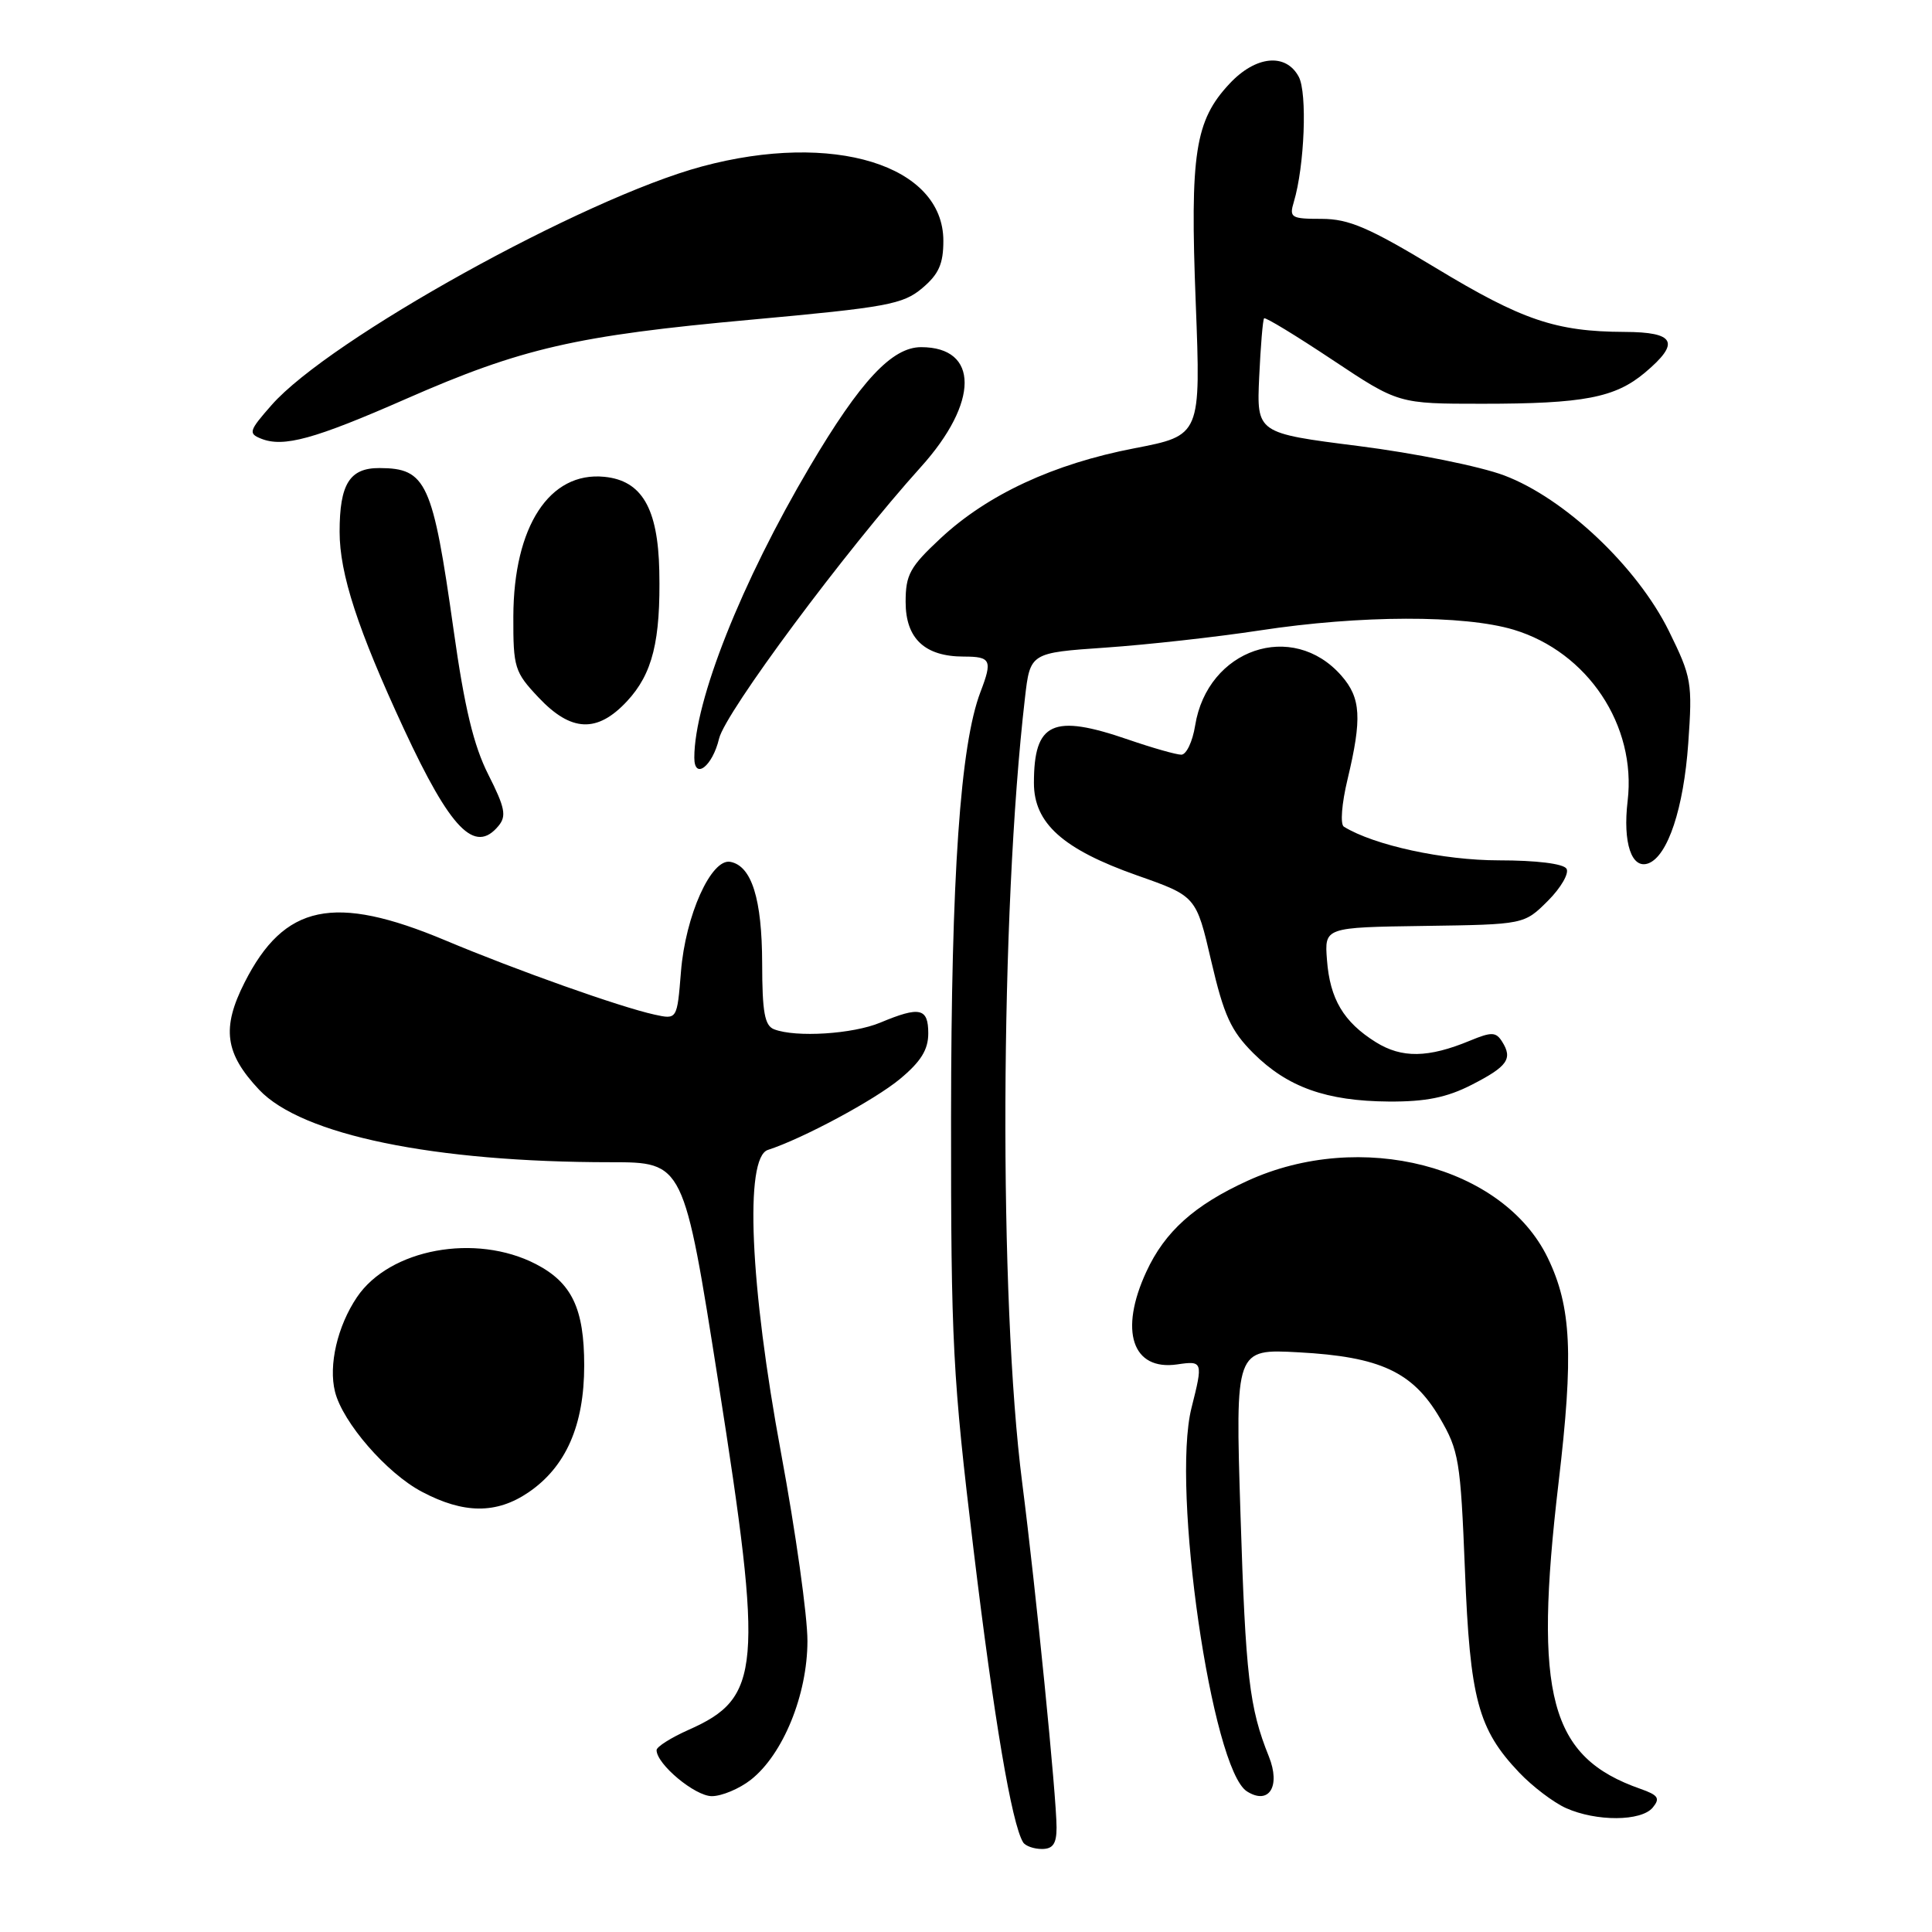<?xml version="1.0" encoding="UTF-8" standalone="no"?>
<!DOCTYPE svg PUBLIC "-//W3C//DTD SVG 1.1//EN" "http://www.w3.org/Graphics/SVG/1.1/DTD/svg11.dtd" >
<svg xmlns="http://www.w3.org/2000/svg" xmlns:xlink="http://www.w3.org/1999/xlink" version="1.1" viewBox="0 0 256 256">
 <g >
 <path fill="currentColor"
d=" M 140.00 242.16 C 140.00 238.13 137.27 210.71 135.45 196.50 C 132.33 172.19 132.51 120.96 135.81 92.50 C 136.50 86.50 136.50 86.50 146.50 85.81 C 152.00 85.43 161.21 84.41 166.96 83.53 C 180.27 81.50 193.99 81.47 200.57 83.44 C 210.38 86.40 216.86 96.12 215.67 106.13 C 215.01 111.69 216.20 115.24 218.44 114.39 C 221.00 113.40 223.09 107.10 223.70 98.52 C 224.27 90.44 224.15 89.74 221.14 83.62 C 216.94 75.11 207.33 66.02 199.32 63.00 C 196.12 61.79 187.43 60.04 180.01 59.10 C 166.51 57.39 166.51 57.39 166.85 49.94 C 167.04 45.85 167.33 42.36 167.50 42.18 C 167.67 42.00 171.74 44.48 176.55 47.68 C 185.30 53.50 185.30 53.50 196.40 53.50 C 209.85 53.50 214.01 52.70 217.97 49.37 C 222.69 45.40 221.98 44.00 215.25 43.98 C 206.15 43.94 201.70 42.43 190.23 35.49 C 181.38 30.14 178.73 29.01 175.13 29.00 C 171.07 29.00 170.81 28.84 171.44 26.75 C 172.86 22.01 173.24 12.31 172.09 10.17 C 170.38 6.98 166.38 7.38 162.92 11.09 C 158.34 15.98 157.67 20.33 158.44 40.10 C 159.12 57.70 159.12 57.70 150.31 59.40 C 139.61 61.46 130.87 65.52 124.65 71.31 C 120.57 75.11 120.00 76.14 120.00 79.76 C 120.00 84.62 122.54 87.00 127.72 87.00 C 131.30 87.00 131.53 87.48 129.92 91.68 C 127.24 98.70 126.04 116.05 126.02 148.00 C 126.00 177.97 126.24 182.43 129.00 205.33 C 131.70 227.72 134.06 241.68 135.57 244.12 C 135.87 244.60 136.99 245.00 138.06 245.00 C 139.52 245.00 140.00 244.30 140.00 242.16 Z  M 218.99 239.52 C 220.01 238.28 219.74 237.87 217.36 237.03 C 205.35 232.83 203.19 224.74 206.51 196.52 C 208.53 179.46 208.22 173.16 205.09 166.68 C 199.17 154.46 180.29 149.61 165.31 156.46 C 158.26 159.68 154.35 163.19 151.90 168.50 C 148.26 176.35 150.03 181.66 155.99 180.79 C 159.38 180.29 159.43 180.42 157.88 186.55 C 155.19 197.25 160.57 234.43 165.23 237.37 C 168.15 239.22 169.72 236.70 168.13 232.74 C 165.54 226.30 165.05 222.15 164.37 200.62 C 163.68 178.73 163.68 178.73 172.09 179.19 C 182.88 179.77 187.20 181.78 190.78 187.88 C 193.31 192.20 193.53 193.52 194.11 208.00 C 194.78 225.14 195.85 229.13 201.30 234.87 C 203.06 236.72 205.85 238.84 207.50 239.58 C 211.53 241.38 217.46 241.35 218.99 239.52 Z  M 99.49 235.83 C 103.76 232.47 106.98 224.58 106.99 217.45 C 107.00 214.13 105.42 202.93 103.50 192.57 C 99.37 170.34 98.63 153.38 101.75 152.37 C 106.38 150.87 115.89 145.76 119.25 142.97 C 122.02 140.67 123.00 139.09 123.00 136.93 C 123.00 133.56 121.89 133.31 116.65 135.50 C 113.01 137.02 105.47 137.50 102.58 136.39 C 101.32 135.91 101.00 134.14 100.99 127.64 C 100.97 119.11 99.60 114.74 96.78 114.20 C 94.24 113.71 90.82 121.31 90.23 128.77 C 89.72 135.10 89.72 135.10 86.72 134.44 C 82.17 133.44 68.50 128.59 59.00 124.60 C 44.26 118.42 37.67 119.80 32.41 130.18 C 29.34 136.24 29.80 139.58 34.34 144.40 C 39.99 150.39 57.50 154.00 80.91 154.00 C 90.60 154.00 90.60 154.00 95.20 183.25 C 101.16 221.16 100.83 224.96 91.25 229.21 C 88.91 230.25 87.00 231.46 87.00 231.90 C 87.00 233.76 92.09 238.00 94.32 238.00 C 95.64 238.00 97.97 237.02 99.49 235.83 Z  M 70.02 197.75 C 74.99 194.37 77.41 188.86 77.41 180.93 C 77.41 173.40 75.78 169.97 71.01 167.50 C 63.02 163.37 51.62 165.48 47.30 171.88 C 44.71 175.72 43.51 180.90 44.39 184.41 C 45.41 188.49 51.25 195.22 55.91 197.67 C 61.45 200.60 65.78 200.63 70.02 197.75 Z  M 194.99 143.75 C 199.76 141.31 200.48 140.30 199.03 138.01 C 198.22 136.73 197.64 136.71 194.79 137.89 C 189.24 140.19 185.75 140.24 182.30 138.09 C 178.03 135.42 176.22 132.38 175.83 127.19 C 175.50 122.88 175.50 122.88 188.73 122.69 C 201.96 122.50 201.96 122.50 205.11 119.36 C 206.84 117.63 207.94 115.71 207.57 115.11 C 207.16 114.44 203.57 114.00 198.60 114.00 C 191.26 114.00 182.05 112.00 178.07 109.54 C 177.57 109.23 177.78 106.49 178.56 103.25 C 180.49 95.17 180.33 92.49 177.75 89.54 C 171.27 82.13 159.99 85.98 158.36 96.15 C 158.02 98.27 157.20 100.00 156.53 100.00 C 155.86 100.00 152.70 99.10 149.50 98.00 C 139.49 94.55 137.00 95.70 137.00 103.75 C 137.00 109.09 140.84 112.53 150.68 116.00 C 158.50 118.75 158.50 118.75 160.50 127.37 C 162.17 134.54 163.10 136.58 166.07 139.55 C 170.60 144.06 175.75 145.90 184.04 145.96 C 188.91 145.99 191.70 145.43 194.99 143.75 Z  M 66.05 109.44 C 67.14 108.13 66.92 107.02 64.71 102.65 C 62.76 98.80 61.55 93.77 60.10 83.45 C 57.34 63.89 56.50 62.04 50.29 62.02 C 46.33 62.00 45.00 64.13 45.00 70.47 C 45.00 76.04 47.41 83.42 53.51 96.57 C 59.71 109.92 62.92 113.22 66.05 109.44 Z  M 95.28 97.87 C 96.10 94.40 112.01 72.99 122.02 61.88 C 129.74 53.32 129.75 46.00 122.05 46.00 C 118.19 46.00 114.01 50.48 107.32 61.80 C 98.24 77.16 92.00 92.89 92.00 100.40 C 92.00 103.40 94.41 101.54 95.28 97.87 Z  M 83.07 92.93 C 86.47 89.28 87.55 84.93 87.36 75.63 C 87.18 67.33 85.04 63.67 80.08 63.18 C 72.81 62.46 68.06 69.75 68.02 81.68 C 68.00 88.47 68.18 89.05 71.37 92.43 C 75.68 97.00 79.13 97.15 83.07 92.93 Z  M 53.81 52.85 C 69.15 46.12 76.32 44.47 99.53 42.36 C 117.51 40.72 119.65 40.33 122.19 38.19 C 124.39 36.34 125.00 34.97 125.00 31.91 C 125.00 21.87 110.40 17.37 93.00 22.06 C 77.32 26.28 43.62 44.97 35.98 53.68 C 32.98 57.09 32.88 57.44 34.61 58.13 C 37.58 59.31 41.65 58.19 53.81 52.85 Z "/>
</g>
</svg>